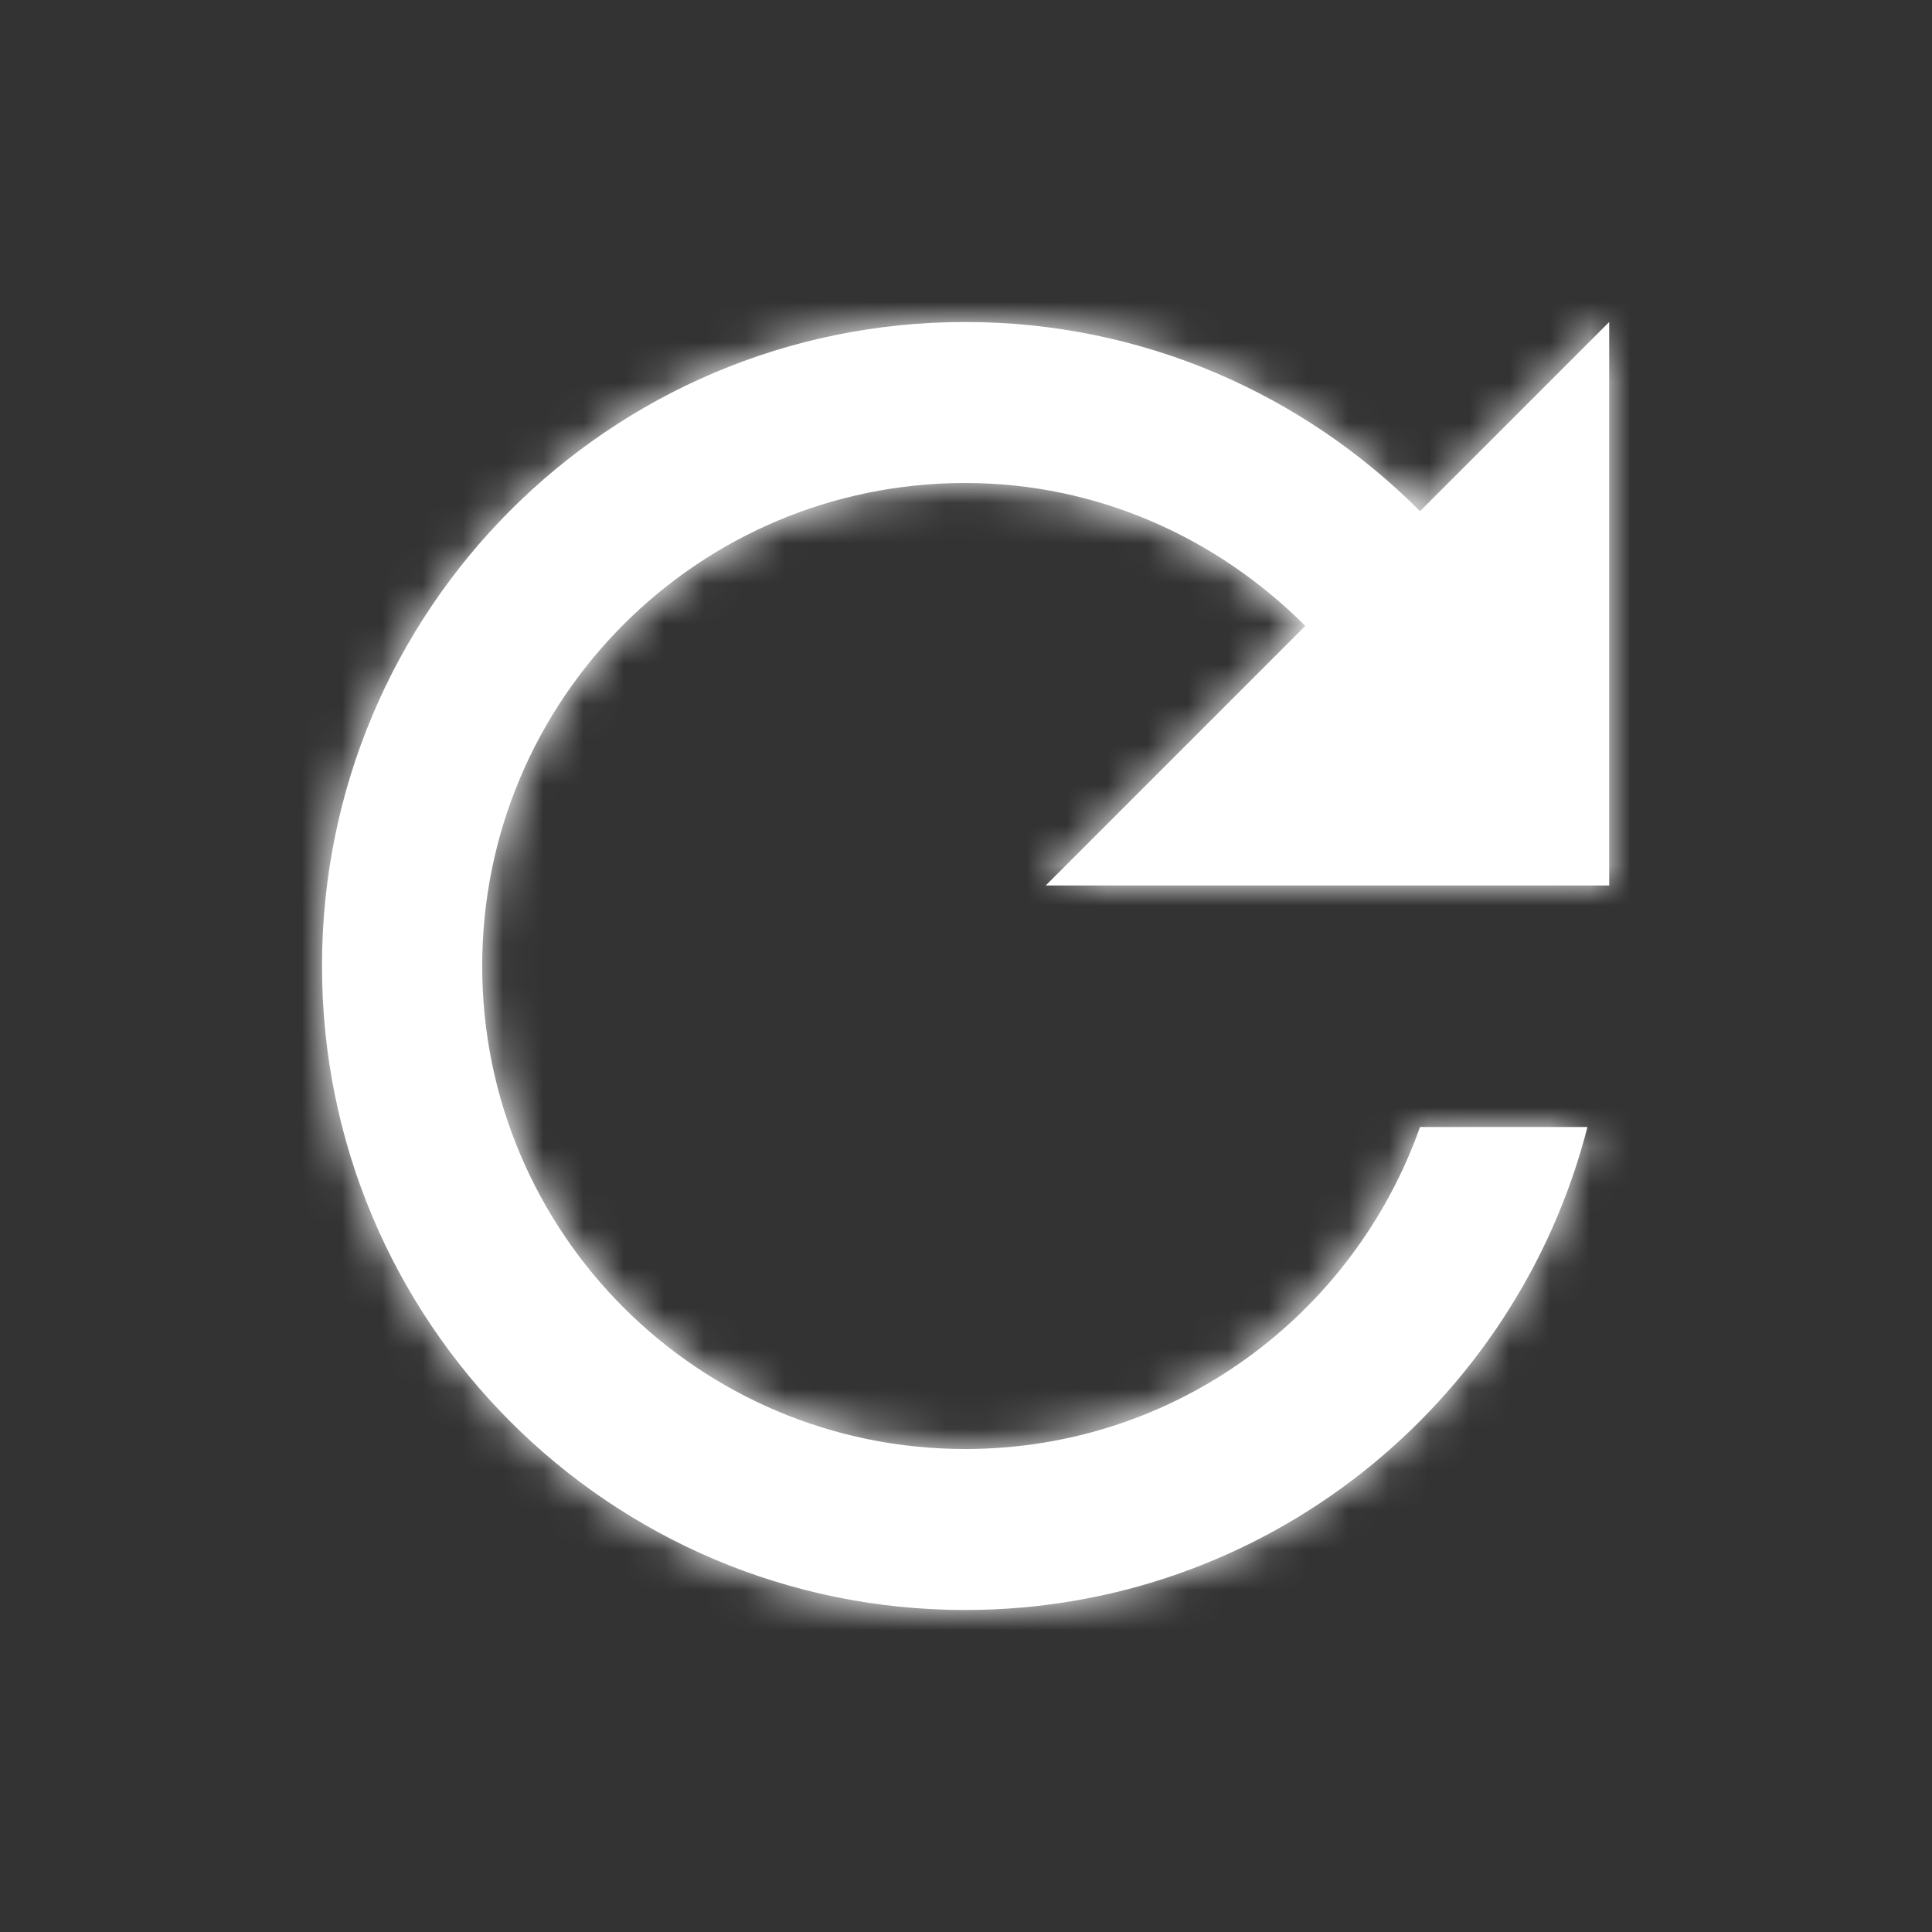 <svg xmlns="http://www.w3.org/2000/svg" xmlns:xlink="http://www.w3.org/1999/xlink" width="48" height="48" viewBox="0 0 48 48">
  <rect x="0" y="0" width="48" height="48" fill="#333333" stroke="none"/>
  <defs>
    <path id="a" d="M35.28 12.7C32.39 9.8 28.4 8 23.98 8 15.14 8 8 15.16 8 24s7.14 16 15.98 16c7.45 0 13.69-5.1 15.46-12h-4.16c-1.65 4.66-6.07 8-11.3 8-6.63 0-12-5.37-12-12s5.37-12 12-12c3.31 0 6.28 1.38 8.45 3.55L25.98 22h14V8l-4.7 4.7z"/>
  </defs>
  <g fill="none" fill-rule="evenodd">
    <path d="M0 0h48v48H0z"/>
    <mask id="b" fill="#ffffff">
      <use xlink:href="#a"/>
    </mask>
    <use fill="#ffffff" fill-rule="nonzero" xlink:href="#a"/>
    <g fill="#ffffff" mask="url(#b)">
      <path d="M6 2h40v43H6z"/>
    </g>
  </g>
</svg>
